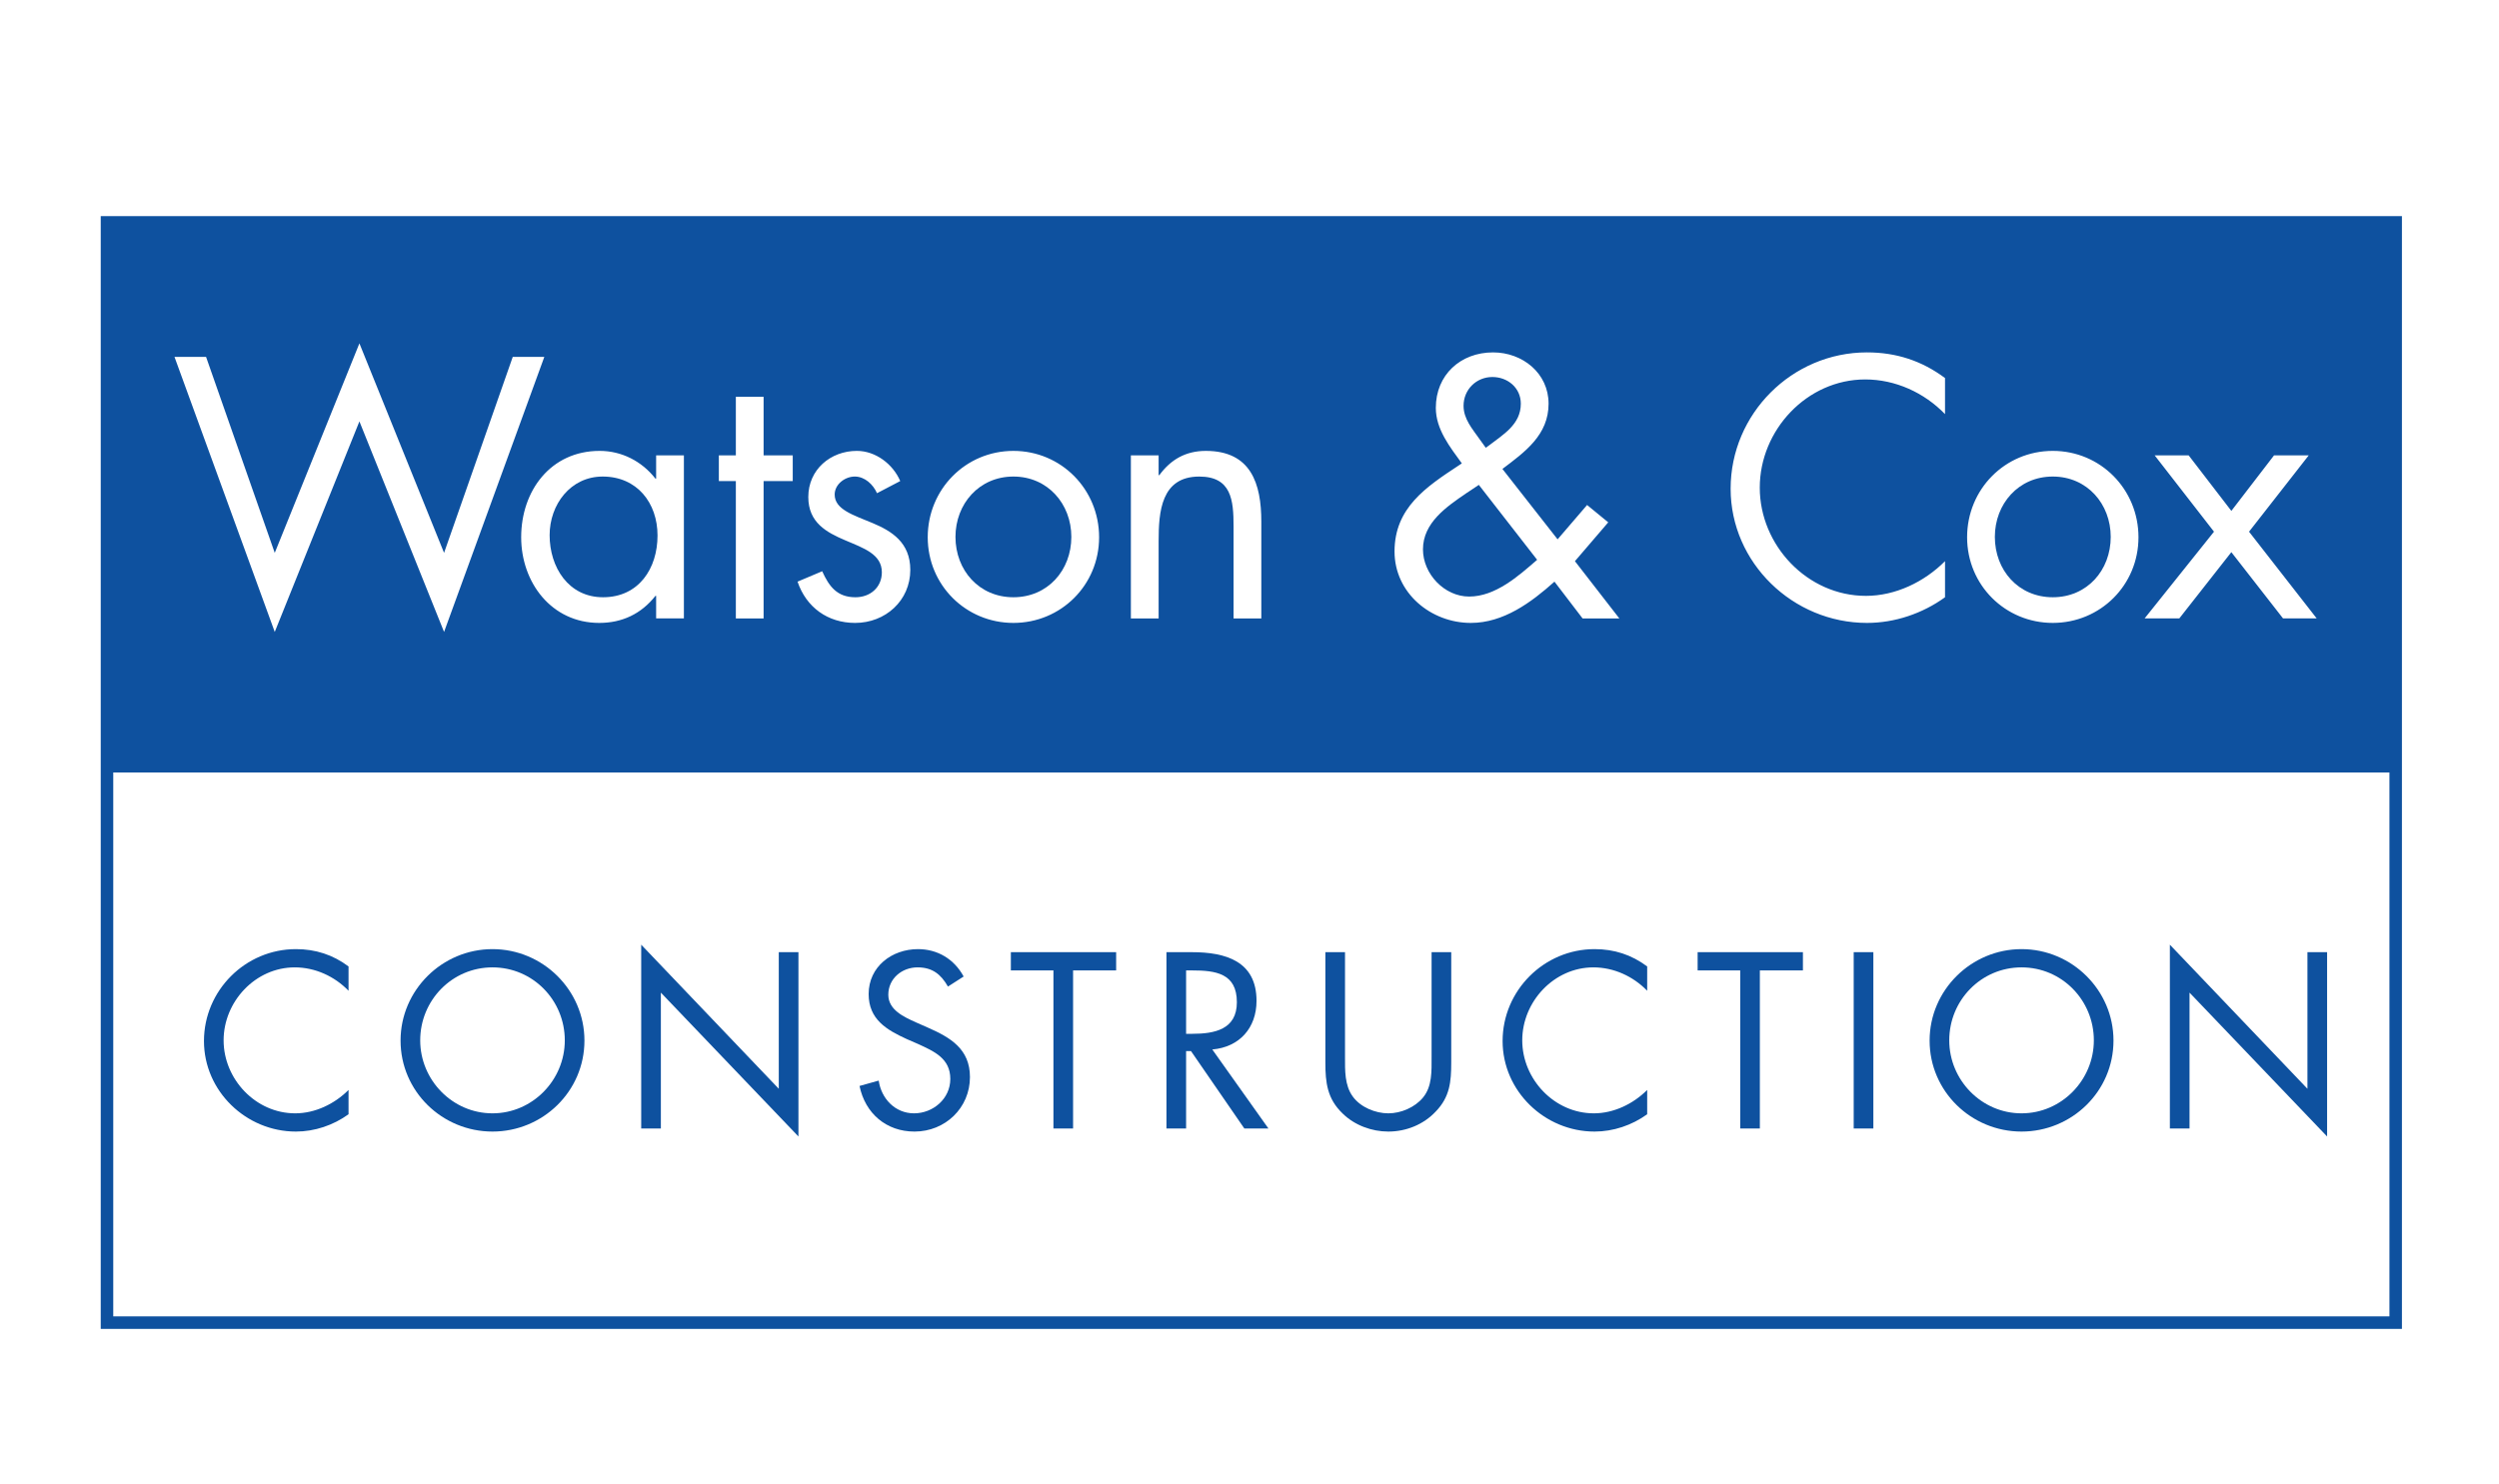 <?xml version="1.0" encoding="UTF-8" standalone="no"?>
<svg
   xmlns:dc="http://purl.org/dc/elements/1.1/"
   xmlns:cc="http://creativecommons.org/ns#"
   xmlns:rdf="http://www.w3.org/1999/02/22-rdf-syntax-ns#"
   xmlns:svg="http://www.w3.org/2000/svg"
   xmlns="http://www.w3.org/2000/svg"
   viewBox="0 0 220.613 131.067"
   height="131.067"
   width="220.613"
   xml:space="preserve"
   id="svg2"
   version="1.1"><defs
     id="defs6"><clipPath
       id="clipPath18"
       clipPathUnits="userSpaceOnUse"><path
         id="path16"
         d="M 0,98.3 H 165.46 V 0 H 0 Z" /></clipPath></defs><g
     transform="matrix(1.333,0,0,-1.333,0,131.067)"
     id="g10"><g
       id="g12"><g
         clip-path="url(#clipPath18)"
         id="g14"><g
           transform="translate(19.597,23.364)"
           id="g20"><path
             id="path22"
             style="fill:#0e519f;fill-opacity:1;fill-rule:nonzero;stroke:none"
             d="m 0,0 c 1.24,0 2.479,0.418 3.486,1.147 v 1.611 c -0.929,-0.93 -2.215,-1.55 -3.533,-1.55 -2.618,0 -4.741,2.263 -4.741,4.835 0,2.572 2.107,4.834 4.711,4.834 1.348,0 2.634,-0.589 3.563,-1.549 v 1.611 C 2.448,11.714 1.301,12.086 0,12.086 -3.347,12.086 -6.089,9.343 -6.089,5.996 -6.089,2.681 -3.3,0 0,0" /></g><g
           transform="translate(32.617,34.241)"
           id="g24"><path
             id="path26"
             style="fill:#0e519f;fill-opacity:1;fill-rule:nonzero;stroke:none"
             d="m 0,0 c 2.681,0 4.788,-2.185 4.788,-4.834 0,-2.634 -2.139,-4.835 -4.788,-4.835 -2.65,0 -4.788,2.201 -4.788,4.835 C -4.788,-2.185 -2.681,0 0,0 m 0,-10.877 c 3.331,0 6.089,2.665 6.089,6.027 0,3.347 -2.758,6.059 -6.089,6.059 -3.332,0 -6.089,-2.712 -6.089,-6.059 0,-3.362 2.757,-6.027 6.089,-6.027" /></g><g
           transform="translate(43.767,32.568)"
           id="g28"><path
             id="path30"
             style="fill:#0e519f;fill-opacity:1;fill-rule:nonzero;stroke:none"
             d="M 0,0 9.111,-9.53 V 2.681 H 7.809 v -9.05 L -1.302,3.176 V -9.003 H 0 Z" /></g><g
           transform="translate(60.534,24.572)"
           id="g32"><path
             id="path34"
             style="fill:#0e519f;fill-opacity:1;fill-rule:nonzero;stroke:none"
             d="M 0,0 C -1.255,0 -2.169,0.976 -2.34,2.169 L -3.61,1.813 C -3.238,0 -1.844,-1.208 0.031,-1.208 c 2.03,0 3.672,1.564 3.672,3.61 0,1.859 -1.286,2.619 -2.804,3.285 L 0.124,6.028 c -0.79,0.356 -1.828,0.821 -1.828,1.828 0,1.069 0.898,1.813 1.937,1.813 0.991,0 1.549,-0.465 2.014,-1.271 l 1.038,0.666 c -0.62,1.147 -1.72,1.814 -3.021,1.814 -1.736,0 -3.27,-1.163 -3.27,-2.975 0,-1.674 1.178,-2.371 2.541,-2.991 L 0.248,4.602 C 1.333,4.106 2.402,3.641 2.402,2.278 2.402,0.961 1.255,0 0,0" /></g><g
           transform="translate(69.766,23.565)"
           id="g36"><path
             id="path38"
             style="fill:#0e519f;fill-opacity:1;fill-rule:nonzero;stroke:none"
             d="m 0,0 h 1.301 v 10.474 h 2.852 v 1.209 H -2.82 V 10.474 H 0 Z" /></g><g
           transform="translate(78.552,34.039)"
           id="g40"><path
             id="path42"
             style="fill:#0e519f;fill-opacity:1;fill-rule:nonzero;stroke:none"
             d="m 0,0 h 0.387 c 1.565,0 2.975,-0.186 2.975,-2.107 0,-1.813 -1.487,-2.092 -2.959,-2.092 H 0 Z m 0,-5.346 h 0.326 l 3.532,-5.128 h 1.596 l -3.719,5.237 c 1.798,0.155 2.929,1.425 2.929,3.223 0,2.634 -2.061,3.223 -4.277,3.223 H -1.301 V -10.474 H 0 Z" /></g><g
           transform="translate(91.943,23.364)"
           id="g44"><path
             id="path46"
             style="fill:#0e519f;fill-opacity:1;fill-rule:nonzero;stroke:none"
             d="m 0,0 c 1.178,0 2.34,0.465 3.146,1.333 0.929,0.96 1.022,1.968 1.022,3.238 v 7.314 H 2.867 V 4.927 C 2.867,4.013 2.913,2.99 2.293,2.247 1.751,1.596 0.837,1.208 0,1.208 c -0.852,0 -1.844,0.403 -2.355,1.116 -0.542,0.744 -0.512,1.736 -0.512,2.603 v 6.958 H -4.168 V 4.571 c 0,-1.333 0.124,-2.402 1.147,-3.378 C -2.231,0.418 -1.1,0 0,0" /></g><g
           transform="translate(105.602,23.364)"
           id="g48"><path
             id="path50"
             style="fill:#0e519f;fill-opacity:1;fill-rule:nonzero;stroke:none"
             d="m 0,0 c 1.24,0 2.479,0.418 3.486,1.147 v 1.611 c -0.929,-0.93 -2.215,-1.55 -3.533,-1.55 -2.618,0 -4.741,2.263 -4.741,4.835 0,2.572 2.107,4.834 4.711,4.834 1.348,0 2.634,-0.589 3.563,-1.549 v 1.611 C 2.448,11.714 1.301,12.086 0,12.086 -3.347,12.086 -6.089,9.343 -6.089,5.996 -6.089,2.681 -3.3,0 0,0" /></g><g
           transform="translate(115.249,23.565)"
           id="g52"><path
             id="path54"
             style="fill:#0e519f;fill-opacity:1;fill-rule:nonzero;stroke:none"
             d="m 0,0 h 1.301 v 10.474 h 2.852 v 1.209 H -2.82 V 10.474 H 0 Z" /></g><path
           id="path56"
           style="fill:#0e519f;fill-opacity:1;fill-rule:nonzero;stroke:none"
           d="m 124.067,35.248 h -1.302 V 23.565 h 1.302 z" /><g
           transform="translate(133.881,34.241)"
           id="g58"><path
             id="path60"
             style="fill:#0e519f;fill-opacity:1;fill-rule:nonzero;stroke:none"
             d="m 0,0 c 2.681,0 4.788,-2.185 4.788,-4.834 0,-2.634 -2.139,-4.835 -4.788,-4.835 -2.65,0 -4.788,2.201 -4.788,4.835 C -4.788,-2.185 -2.681,0 0,0 m 0,-10.877 c 3.331,0 6.089,2.665 6.089,6.027 0,3.347 -2.758,6.059 -6.089,6.059 -3.331,0 -6.089,-2.712 -6.089,-6.059 0,-3.362 2.758,-6.027 6.089,-6.027" /></g><g
           transform="translate(145.006,32.568)"
           id="g62"><path
             id="path64"
             style="fill:#0e519f;fill-opacity:1;fill-rule:nonzero;stroke:none"
             d="M 0,0 9.111,-9.53 V 2.681 H 7.809 v -9.05 L -1.302,3.176 V -9.003 H 0 Z" /></g><g
           transform="translate(135.95,58.76)"
           id="g66"><path
             id="path68"
             style="fill:#0e519f;fill-opacity:1;fill-rule:nonzero;stroke:none"
             d="M 0,0 C 2.275,0 3.837,1.792 3.837,3.998 3.837,6.18 2.275,7.996 0,7.996 -2.275,7.996 -3.837,6.18 -3.837,3.998 -3.837,1.792 -2.275,0 0,0" /></g><g
           transform="translate(97.295,58.806)"
           id="g70"><path
             id="path72"
             style="fill:#0e519f;fill-opacity:1;fill-rule:nonzero;stroke:none"
             d="M 0,0 C 1.746,0 3.263,1.356 4.504,2.435 L 0.643,7.399 -0.184,6.847 C -1.493,5.951 -3.056,4.894 -3.056,3.125 -3.056,1.494 -1.631,0 0,0" /></g><g
           transform="translate(67.115,58.76)"
           id="g74"><path
             id="path76"
             style="fill:#0e519f;fill-opacity:1;fill-rule:nonzero;stroke:none"
             d="M 0,0 C 2.275,0 3.837,1.792 3.837,3.998 3.837,6.18 2.275,7.996 0,7.996 -2.275,7.996 -3.837,6.18 -3.837,3.998 -3.837,1.792 -2.275,0 0,0" /></g><g
           transform="translate(98.398,68.663)"
           id="g78"><path
             id="path80"
             style="fill:#0e519f;fill-opacity:1;fill-rule:nonzero;stroke:none"
             d="m 0,0 0.161,0.115 c 0.988,0.758 2.16,1.424 2.16,2.803 0,1.057 -0.873,1.769 -1.884,1.769 -1.057,0 -1.908,-0.827 -1.908,-1.907 0,-0.873 0.575,-1.517 1.058,-2.206 z" /></g><g
           transform="translate(39.938,58.76)"
           id="g82"><path
             id="path84"
             style="fill:#0e519f;fill-opacity:1;fill-rule:nonzero;stroke:none"
             d="m 0,0 c 2.367,0 3.608,1.907 3.608,4.09 0,2.16 -1.356,3.906 -3.631,3.906 -2.137,0 -3.515,-1.861 -3.515,-3.883 C -3.538,1.999 -2.298,0 0,0" /></g><path
           id="path86"
           style="fill:#0e519f;fill-opacity:1;fill-rule:nonzero;stroke:none"
           d="M 158.245,11.12 H 7.5 v 36.03 h 150.745 z m -144.598,63.563 4.549,-12.982 5.607,13.878 5.606,-13.878 4.549,12.982 h 2.091 l -6.64,-18.221 -5.606,13.947 -5.607,-13.947 -6.64,18.221 z m 26.062,-6.227 c 1.47,0 2.803,-0.689 3.699,-1.838 h 0.046 v 1.54 h 1.838 v -10.8 h -1.838 v 1.494 h -0.046 c -0.942,-1.195 -2.206,-1.792 -3.722,-1.792 -3.171,0 -5.17,2.688 -5.17,5.675 0,3.079 1.953,5.721 5.193,5.721 m 7.898,-0.298 h 1.126 v 3.882 h 1.838 v -3.882 h 1.93 v -1.701 h -1.93 v -9.099 h -1.838 v 9.099 H 47.607 Z M 53.531,65.4 c 0,1.816 1.471,3.056 3.217,3.056 1.241,0 2.389,-0.873 2.872,-1.999 l -1.539,-0.804 c -0.253,0.575 -0.804,1.103 -1.471,1.103 -0.643,0 -1.332,-0.506 -1.332,-1.195 0,-0.988 1.24,-1.356 2.504,-1.884 1.264,-0.528 2.504,-1.287 2.504,-3.102 0,-2.045 -1.654,-3.515 -3.653,-3.515 -1.815,0 -3.24,1.034 -3.814,2.734 l 1.632,0.689 c 0.459,-1.011 0.988,-1.723 2.205,-1.723 0.988,0 1.746,0.666 1.746,1.654 0,2.413 -4.871,1.586 -4.871,4.986 m 13.584,3.056 c 3.17,0 5.675,-2.55 5.675,-5.721 0,-3.171 -2.527,-5.675 -5.675,-5.675 -3.148,0 -5.675,2.504 -5.675,5.675 0,3.171 2.504,5.721 5.675,5.721 m 7.779,-0.298 h 1.838 v -1.31 h 0.046 c 0.758,1.034 1.746,1.608 3.079,1.608 2.987,0 3.676,-2.16 3.676,-4.687 v -6.411 h -1.838 v 6.089 c 0,1.746 -0.138,3.309 -2.274,3.309 -2.528,0 -2.689,-2.344 -2.689,-4.274 v -5.124 h -1.838 z m 21.712,-0.667 0.207,0.138 c -0.781,1.08 -1.723,2.252 -1.723,3.676 0,2.183 1.631,3.676 3.791,3.676 1.953,0 3.676,-1.378 3.676,-3.4 0,-2.068 -1.562,-3.194 -3.056,-4.32 l 3.654,-4.664 1.953,2.275 1.401,-1.149 -2.206,-2.573 2.941,-3.792 h -2.435 l -1.861,2.436 c -1.54,-1.379 -3.378,-2.734 -5.538,-2.734 -2.642,0 -5.054,1.976 -5.054,4.733 0,2.895 2.091,4.274 4.25,5.698 m 27.038,7.49 c 1.929,0 3.63,-0.551 5.169,-1.7 v -2.389 c -1.378,1.424 -3.285,2.297 -5.284,2.297 -3.86,0 -6.985,-3.354 -6.985,-7.168 0,-3.815 3.147,-7.169 7.031,-7.169 1.953,0 3.86,0.919 5.238,2.298 v -2.39 c -1.493,-1.08 -3.331,-1.7 -5.169,-1.7 -4.894,0 -9.03,3.975 -9.03,8.892 0,4.963 4.067,9.029 9.03,9.029 m 12.306,-6.525 c 3.171,0 5.675,-2.55 5.675,-5.721 0,-3.171 -2.527,-5.675 -5.675,-5.675 -3.148,0 -5.675,2.504 -5.675,5.675 0,3.171 2.504,5.721 5.675,5.721 m 6.748,-0.298 h 2.251 l 2.827,-3.677 2.826,3.677 h 2.297 l -3.952,-5.055 4.481,-5.745 h -2.229 l -3.423,4.389 -3.447,-4.389 h -2.297 l 4.595,5.745 z M 6.671,10.292 H 159.073 V 84.008 H 6.671 Z" /></g></g></g></svg>